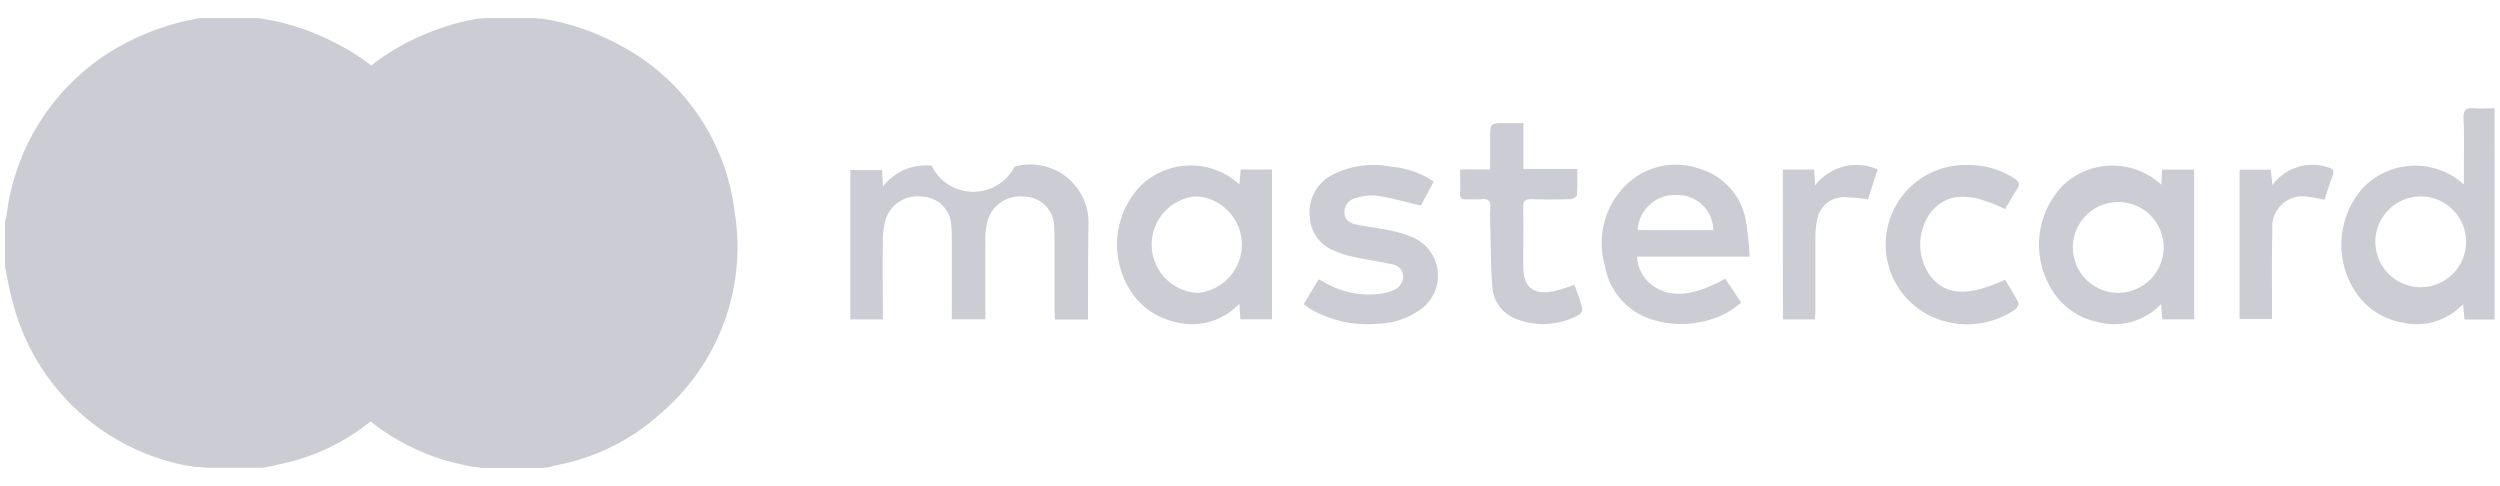 <svg width="72" height="14" data-name="Сгруппировать 832" version="1.1" viewBox="0 0 72 14" xmlns="http://www.w3.org/2000/svg">
 <g transform="translate(.145 .522)" fill="#cbccd4">
  <path transform="translate(-762.35 -631.62)" d="m775.29 637.18a6.278 6.278 0 0 0-3.455-4.859 6.873 6.873 0 0 0-2.185-0.7h-1.694a7.186 7.186 0 0 0-1.906 0.605 6.467 6.467 0 0 0-3.651 5.038c-0.012 0.076-0.033 0.152-0.05 0.227v1.284c0.06 0.286 0.105 0.575 0.182 0.856a6.414 6.414 0 0 0 5.056 4.877 0.876 0.876 0 0 1 0.21 0.036h0.092c0.088 0 0.176 0.014 0.264 0.025h1.616c0.06-0.011 0.124-0.026 0.2-0.04 0.024 0 0.047-7e-3 0.071-9e-3 0.054-0.015 0.108-0.029 0.163-0.04a6.154 6.154 0 0 0 2.925-1.457 6.3 6.3 0 0 0 2.162-5.843z" data-name="Контур 6366"/>
  <path transform="translate(-1237 -649.88)" d="m1308.7 658.56h-0.868c-0.012-0.139-0.023-0.269-0.039-0.444a1.83 1.83 0 0 1-1.739 0.533 2.037 2.037 0 0 1-1.26-0.744 2.469 2.469 0 0 1 0.09-3.11 2.085 2.085 0 0 1 2.931-0.123v-0.534c0-0.459 0.013-0.919-0.01-1.378-0.01-0.236 0.073-0.3 0.3-0.284 0.2 0.017 0.4 0 0.594 0zm-3.433-2.151a1.307 1.307 0 1 0 1.3-1.394 1.31 1.31 0 0 0-1.3 1.393z" data-name="Контур 6367"/>
  <path transform="translate(-933.95 -661.5)" d="m965.14 670.18h-0.952c0-0.1-0.012-0.193-0.013-0.285v-2.068c0-0.095 0-0.19-0.011-0.285a0.87 0.87 0 0 0-0.854-0.9 0.972 0.972 0 0 0-1.084 0.785 2.4 2.4 0 0 0-0.044 0.495v2.251h-0.965v-0.3q0-1.046 0-2.091c0-0.087-5e-3 -0.174-0.014-0.261a0.868 0.868 0 0 0-0.828-0.879 0.961 0.961 0 0 0-1.081 0.724 2.43 2.43 0 0 0-0.065 0.587c-7e-3 0.735 0 1.471 0 2.223h-0.933v-4.3h0.912l0.029 0.47a1.55 1.55 0 0 1 1.4-0.594 1.335 1.335 0 0 0 2.387 0.027 1.672 1.672 0 0 1 2.127 1.7c-9e-3 0.884-0.011 1.778-0.011 2.701z" data-name="Контур 6368"/>
  <path transform="translate(-1175.4 -661.57)" d="m1237.5 666.37c0.01-0.163 0.016-0.293 0.023-0.437h0.924v4.312h-0.918c-0.01-0.133-0.021-0.262-0.035-0.441a1.854 1.854 0 0 1-1.833 0.517 2.011 2.011 0 0 1-1.227-0.8 2.457 2.457 0 0 1 0.223-3.121 2.061 2.061 0 0 1 2.843-0.03zm0.068 1.741a1.308 1.308 0 1 0-1.305 1.371 1.317 1.317 0 0 0 1.305-1.371z" data-name="Контур 6369"/>
  <path transform="translate(-988.05 -661.59)" d="m1023.6 666.38 0.038-0.43h0.9v4.312h-0.909l-0.03-0.448a1.859 1.859 0 0 1-1.852 0.523 2.02 2.02 0 0 1-1.223-0.806 2.459 2.459 0 0 1 0.207-3.087 2.07 2.07 0 0 1 2.869-0.064zm-1.253 0.342a1.394 1.394 0 0 0 0.049 2.781 1.394 1.394 0 0 0-0.049-2.781z" data-name="Контур 6370"/>
  <path transform="translate(-1086.9 -661.43)" d="m1136.9 669.62a2.312 2.312 0 0 1-0.955 0.51 2.774 2.774 0 0 1-1.57-8e-3 1.962 1.962 0 0 1-1.4-1.562 2.349 2.349 0 0 1 0.628-2.344 2.059 2.059 0 0 1 2.107-0.445 1.891 1.891 0 0 1 1.332 1.535 8.636 8.636 0 0 1 0.1 0.992h-3.242a1.1 1.1 0 0 0 0.479 0.853c0.5 0.348 1.182 0.278 2.062-0.216zm-2.978-2.085h2.177a1.026 1.026 0 0 0-1.037-1.01 1.071 1.071 0 0 0-1.143 1.011z" data-name="Контур 6371"/>
  <path transform="translate(-1026.1 -661.48)" d="m1063.5 669.72 0.431-0.716c0.066 0.032 0.122 0.054 0.173 0.086a2.483 2.483 0 0 0 1.716 0.309 0.861 0.861 0 0 0 0.248-0.078 0.435 0.435 0 0 0 0.3-0.417 0.364 0.364 0 0 0-0.323-0.335c-0.362-0.082-0.731-0.132-1.094-0.211a2.843 2.843 0 0 1-0.563-0.177 1.093 1.093 0 0 1-0.71-0.96 1.218 1.218 0 0 1 0.584-1.194 2.621 2.621 0 0 1 1.772-0.267 2.567 2.567 0 0 1 1.212 0.426l-0.367 0.69c-0.447-0.1-0.856-0.22-1.272-0.284a1.546 1.546 0 0 0-0.605 0.071 0.409 0.409 0 0 0-0.326 0.417c0 0.228 0.175 0.311 0.359 0.349 0.318 0.065 0.641 0.1 0.958 0.168a3.111 3.111 0 0 1 0.634 0.19 1.2 1.2 0 0 1 0.207 2.107 2.191 2.191 0 0 1-1.18 0.386 3.278 3.278 0 0 1-1.943-0.414c-0.07-0.042-0.131-0.09-0.211-0.146z" data-name="Контур 6372"/>
  <path transform="translate(-1057.7 -652.94)" d="m1102.9 660.62c0.08 0.234 0.165 0.455 0.226 0.682a0.211 0.211 0 0 1-0.092 0.178 2.112 2.112 0 0 1-1.9 0.086 1.043 1.043 0 0 1-0.6-0.91c-0.046-0.567-0.042-1.138-0.057-1.708a4.741 4.741 0 0 1 0-0.546c0.019-0.206-0.069-0.265-0.259-0.247-0.141 0.013-0.285 0-0.427 5e-3s-0.189-0.036-0.185-0.175c0.01-0.22 0-0.441 0-0.686h0.865v-0.889c0-0.447 0-0.447 0.457-0.446h0.5v1.319h1.552c0 0.268 0.01 0.511-0.01 0.752 0 0.045-0.114 0.117-0.176 0.119-0.38 0.011-0.761 0.012-1.141 0-0.177 0-0.232 0.054-0.229 0.232 0.01 0.562 0 1.125 0 1.688 0 0.621 0.282 0.851 0.891 0.728a5.582 5.582 0 0 0 0.583-0.182z" data-name="Контур 6373"/>
  <path transform="translate(-1144.8 -661.5)" d="m1202.4 667c-1.037-0.505-1.678-0.471-2.143 0.1a1.561 1.561 0 0 0-0.014 1.82c0.44 0.569 1.093 0.608 2.158 0.114 0.13 0.218 0.271 0.435 0.387 0.665 0.02 0.039-0.045 0.155-0.1 0.193a2.44 2.44 0 0 1-2.114 0.313 2.288 2.288 0 0 1 0.728-4.473 2.371 2.371 0 0 1 1.371 0.39c0.127 0.087 0.173 0.162 0.076 0.3-0.123 0.184-0.229 0.378-0.349 0.578z" data-name="Контур 6374"/>
  <path transform="translate(-1123.6 -661.52)" d="m1174.8 665.88h0.9c0.01 0.135 0.018 0.264 0.031 0.458a1.5 1.5 0 0 1 1.8-0.459l-0.278 0.861a6.021 6.021 0 0 0-0.656-0.063 0.778 0.778 0 0 0-0.81 0.661 2.446 2.446 0 0 0-0.05 0.518v2.092c0 0.078-0.01 0.155-0.011 0.249h-0.922z" data-name="Контур 6375"/>
  <path transform="translate(-1215.8 -661.51)" d="m1282.6 666.74c-0.167-0.03-0.3-0.065-0.431-0.077a0.874 0.874 0 0 0-1.07 0.933c-0.019 0.752-0.01 1.5-0.01 2.257v0.323h-0.934v-4.3h0.9c0.013 0.135 0.026 0.264 0.044 0.442a1.432 1.432 0 0 1 1.582-0.517c0.167 0.037 0.21 0.1 0.15 0.258-0.087 0.219-0.154 0.446-0.232 0.681z" data-name="Контур 6376"/>
  <path transform="translate(-819.28 -631.62)" d="m840.29 637.18a6.277 6.277 0 0 0-3.455-4.859 6.808 6.808 0 0 0-2.1-0.687 0.877 0.877 0 0 1-0.156-7e-3l-0.07-7e-3h-1.333c-0.091 0-0.181 0.011-0.272 0.012a7.09 7.09 0 0 0-1.85 0.594 6.467 6.467 0 0 0-3.651 5.038c-0.012 0.076-0.033 0.151-0.05 0.227v1.284c0.06 0.286 0.105 0.575 0.182 0.856a6.418 6.418 0 0 0 5.087 4.884l0.057 0.015c0.117 0.01 0.234 0.026 0.349 0.046h1.761l0.056-0.01 0.125-0.018 0.023-7e-3a1.086 1.086 0 0 1 0.188-0.049l0.028-6e-3a6.153 6.153 0 0 0 2.925-1.457 6.3 6.3 0 0 0 2.156-5.849z" data-name="Контур 6377"/>
 </g>
</svg>
